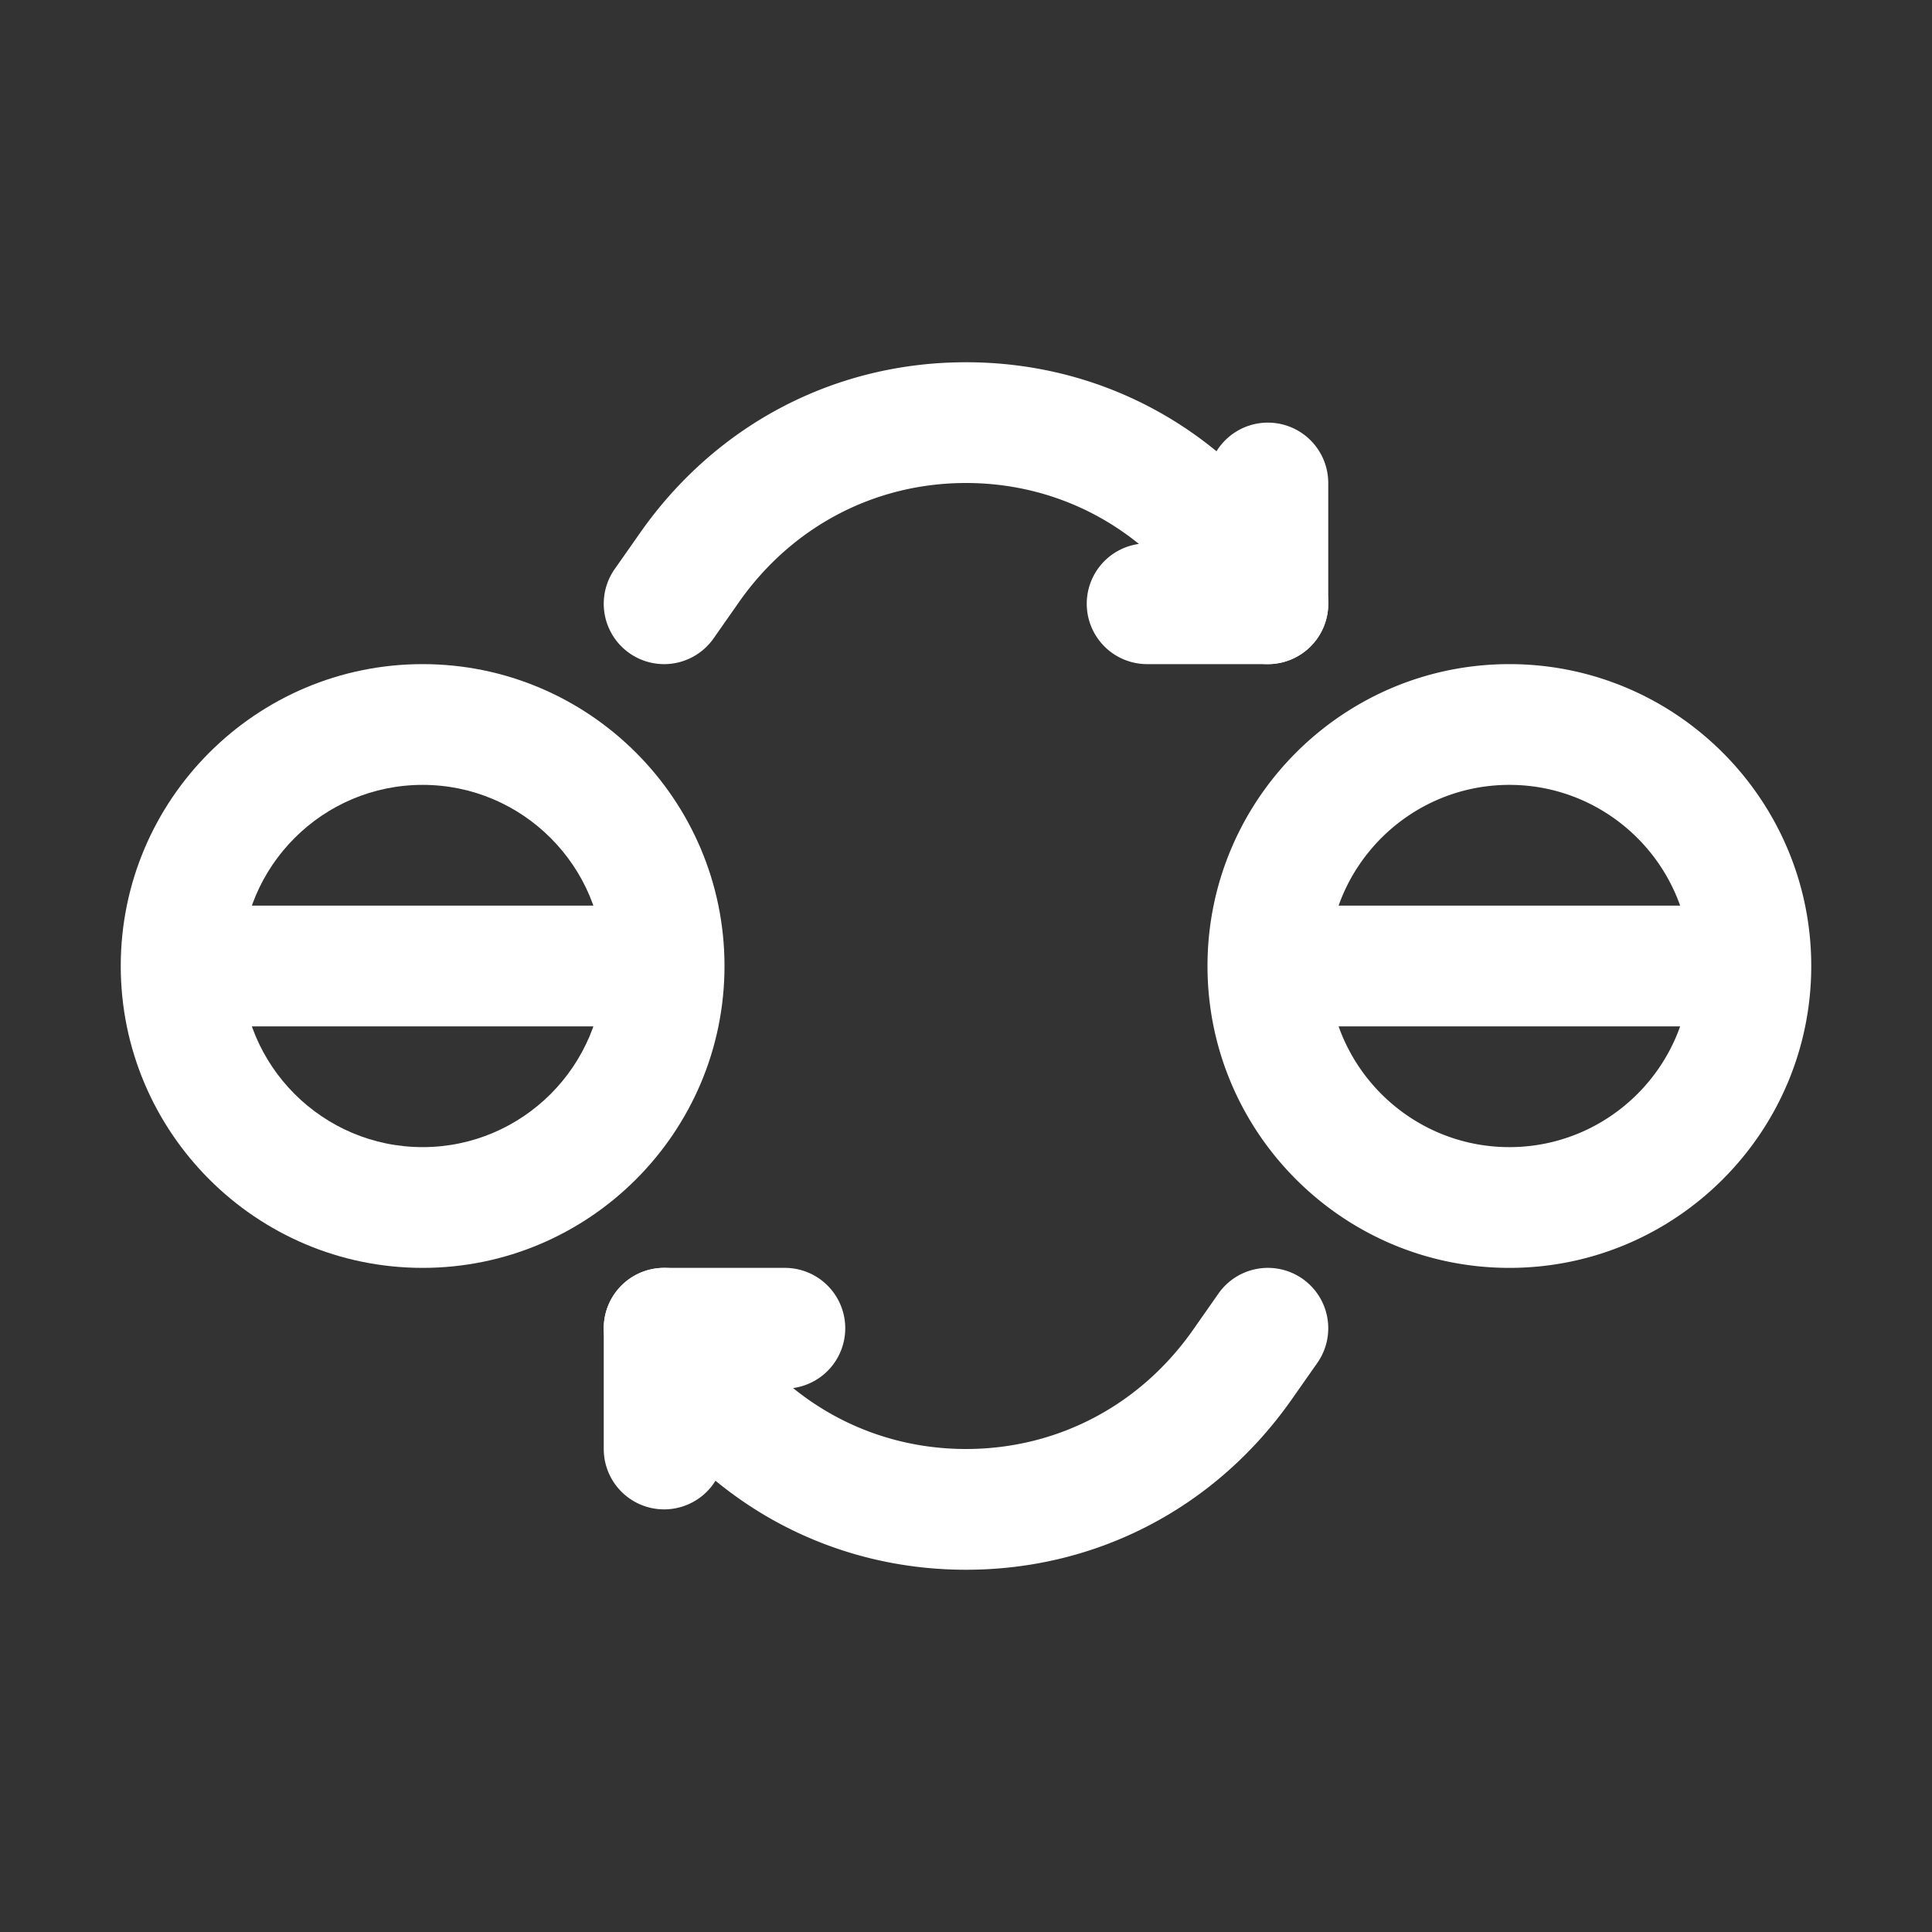 <svg xmlns="http://www.w3.org/2000/svg" version="1.1" xmlns:xlink="http://www.w3.org/1999/xlink" width="512" height="512" x="0" y="0" viewBox="0 0 32 32" style="enable-background:new 0 0 512 512" xml:space="preserve" class=""><rect x="0" y="0" width="32" height="32" fill="#333333" stroke="none"/><g><path d="M7 21c-2.757 0-5-2.243-5-5s2.243-5 5-5 5 2.243 5 5-2.243 5-5 5zm0-8c-1.654 0-3 1.346-3 3s1.346 3 3 3 3-1.346 3-3-1.346-3-3-3z" fill="#ffffff" opacity="1" class=""></path><path d="M10 17H4a1 1 0 1 1 0-2h6a1 1 0 1 1 0 2zM25 21c-2.757 0-5-2.243-5-5s2.243-5 5-5 5 2.243 5 5-2.243 5-5 5zm0-8c-1.654 0-3 1.346-3 3s1.346 3 3 3 3-1.346 3-3-1.346-3-3-3z" fill="#ffffff" opacity="1" class=""></path><path d="M28 17h-6a1 1 0 1 1 0-2h6a1 1 0 1 1 0 2zM21.001 11a1 1 0 0 1-.82-.426l-.418-.597C18.883 8.721 17.51 8 16 8s-2.883.72-3.763 1.977l-.418.597a1 1 0 1 1-1.638-1.148l.418-.596C11.859 7.03 13.829 6 16 6s4.14 1.031 5.401 2.83l.418.596A1 1 0 0 1 21.001 11z" fill="#ffffff" opacity="1" class=""></path><path d="M21 11h-2a1 1 0 1 1 0-2h1V8a1 1 0 1 1 2 0v2a1 1 0 0 1-1 1zM16 26c-2.172 0-4.14-1.031-5.401-2.83l-.418-.596a1 1 0 0 1 1.638-1.148l.418.597C13.117 23.279 14.49 24 16 24s2.883-.72 3.763-1.977l.418-.597a1 1 0 0 1 1.638 1.148l-.418.596C20.141 24.97 18.171 26 16 26z" fill="#ffffff" opacity="1" class=""></path><path d="M11 25a1 1 0 0 1-1-1v-2a1 1 0 0 1 1-1h2a1 1 0 1 1 0 2h-1v1a1 1 0 0 1-1 1z" fill="#ffffff" opacity="1" class=""></path></g></svg>